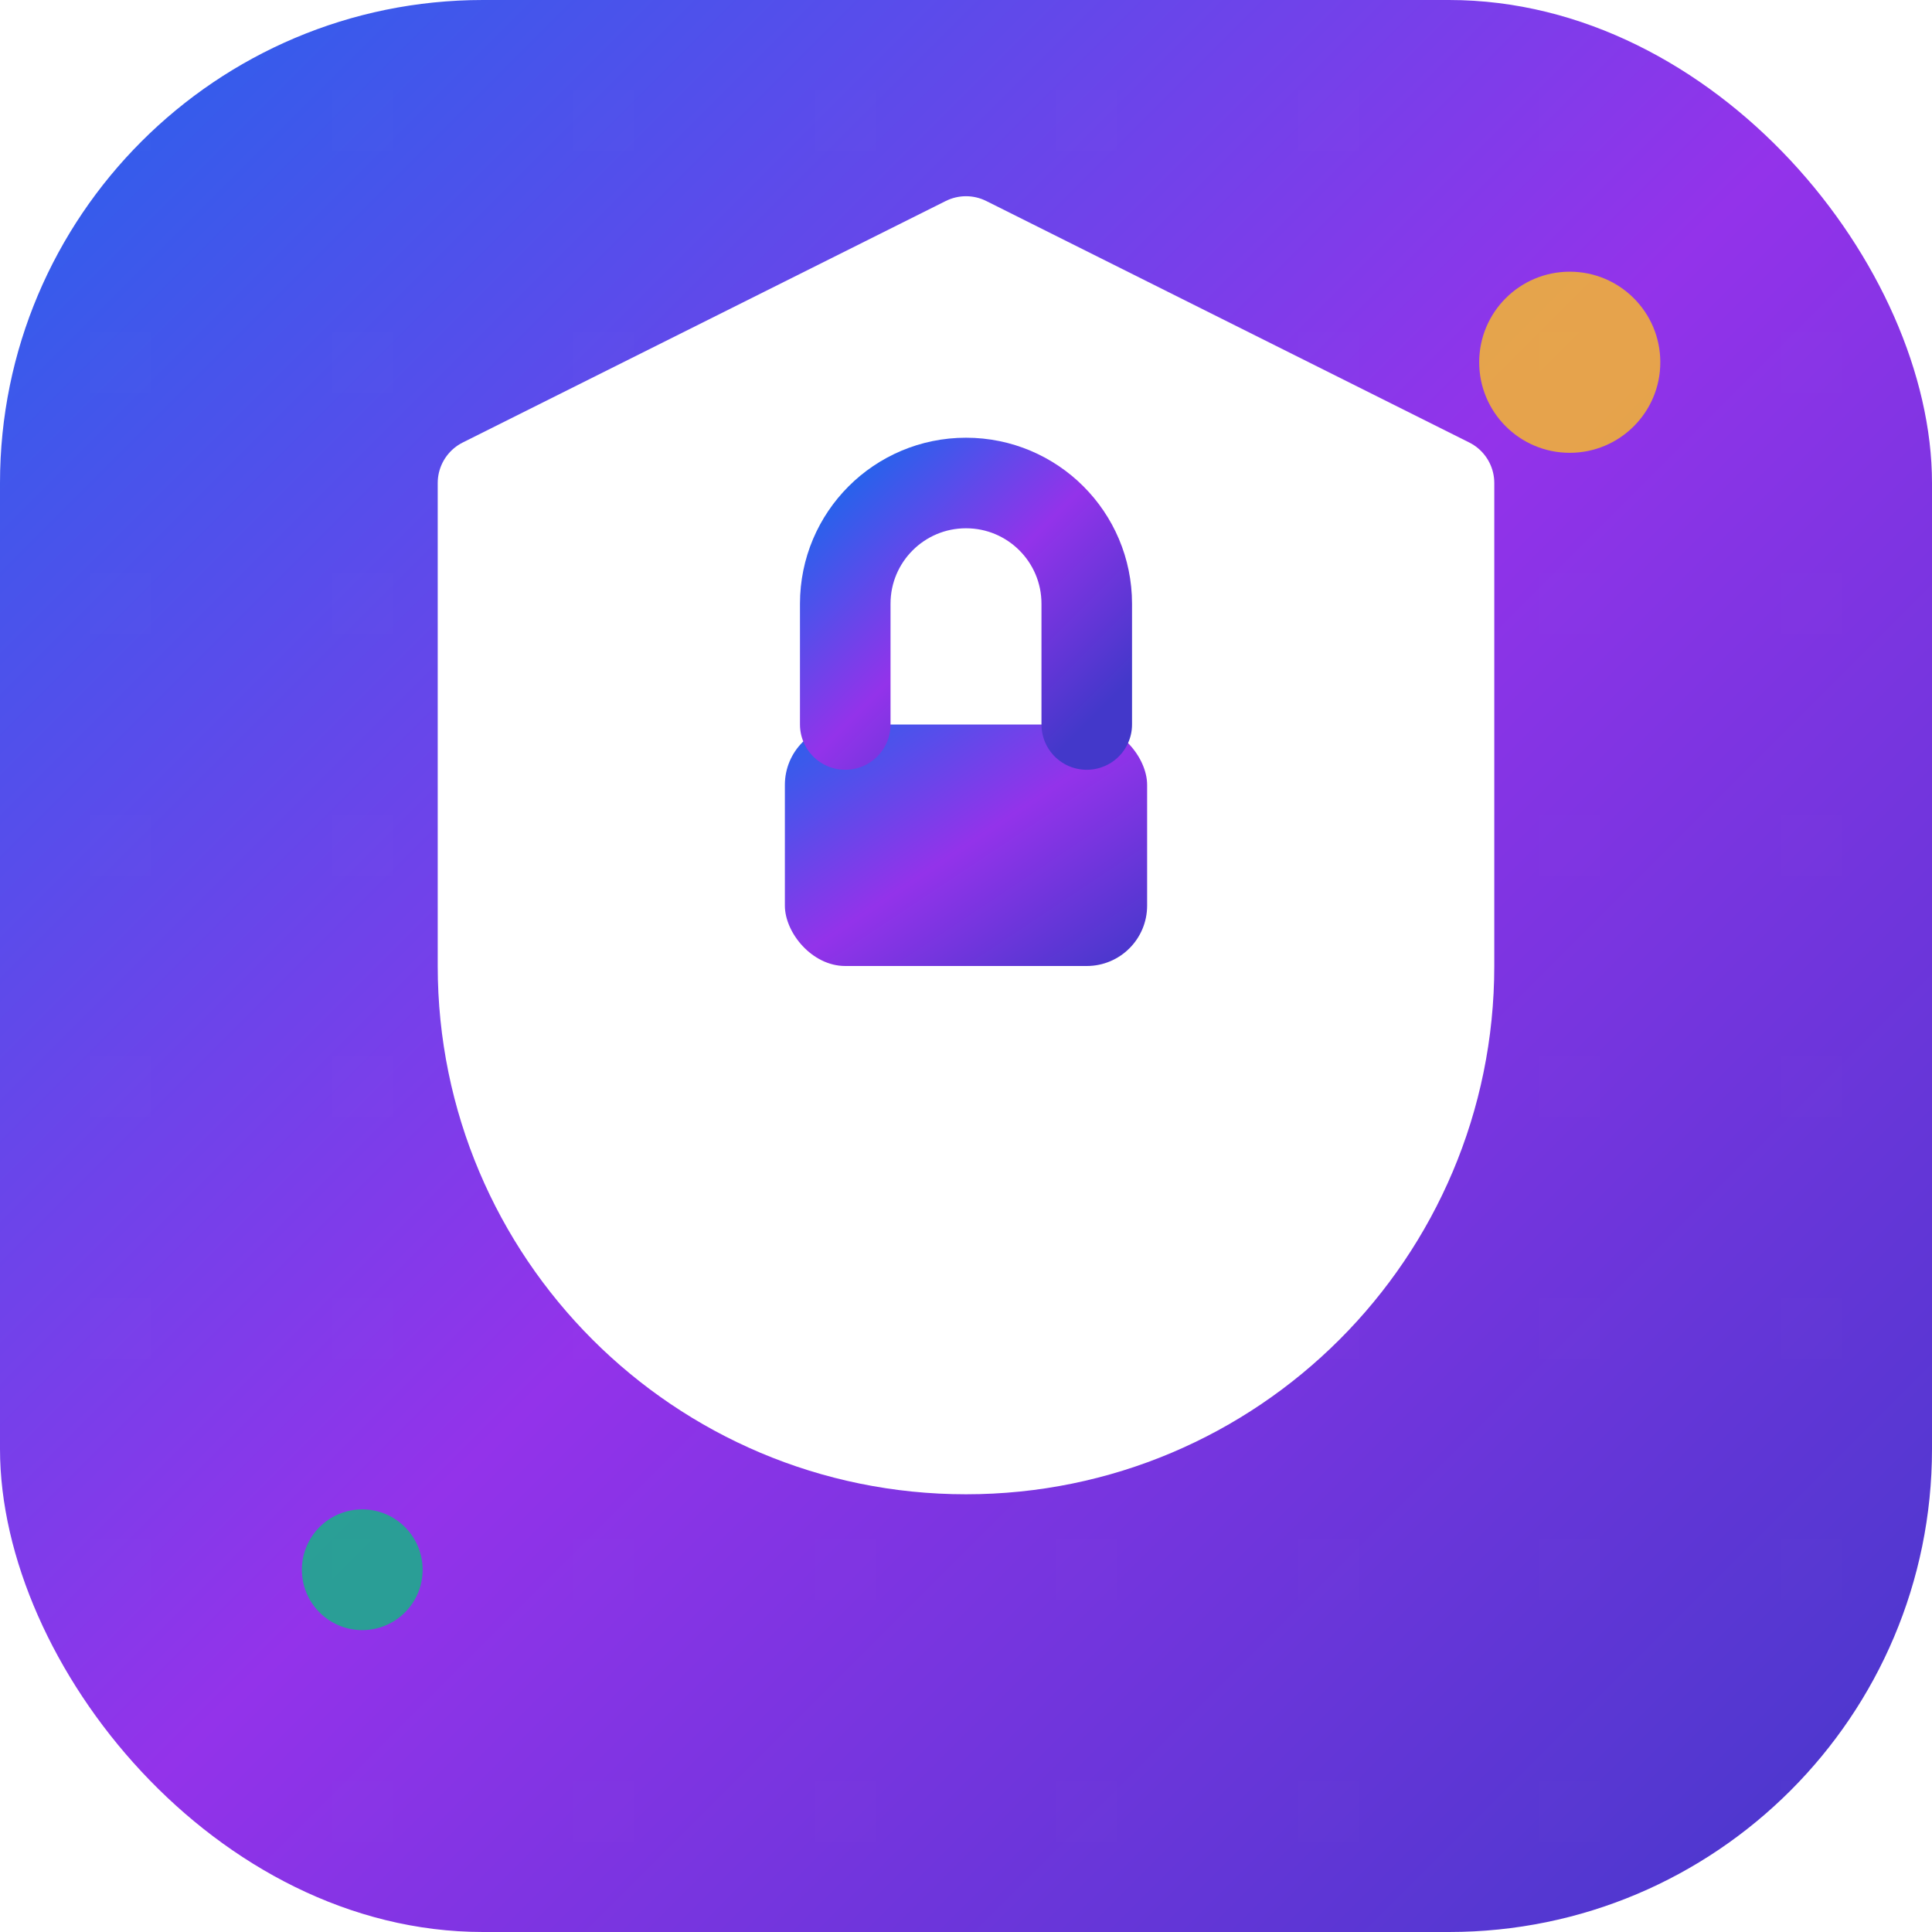 <svg width="32" height="32" viewBox="0 0 32 32" fill="none" xmlns="http://www.w3.org/2000/svg">
  <defs>
    <linearGradient id="logoGradient" x1="0%" y1="0%" x2="100%" y2="100%">
      <stop offset="0%" style="stop-color:#2563eb;stop-opacity:1" />
      <stop offset="50%" style="stop-color:#9333ea;stop-opacity:1" />
      <stop offset="100%" style="stop-color:#4338ca;stop-opacity:1" />
    </linearGradient>
    <pattern id="neuralPattern" x="0" y="0" width="4" height="4" patternUnits="userSpaceOnUse">
      <circle cx="2" cy="2" r="0.3" fill="white" opacity="0.3"/>
    </pattern>
  </defs>
  
  <!-- Background -->
  <rect width="32" height="32" rx="8" fill="url(#logoGradient)"/>
  
  <!-- Neural network pattern overlay -->
  <rect width="32" height="32" rx="8" fill="url(#neuralPattern)" opacity="0.2"/>
  
  <!-- Main shield icon -->
  <path d="M16 4L8 8V16C8 20.418 11.582 24 16 24C20.418 24 24 20.418 24 16V8L16 4Z" 
        fill="white" 
        stroke="white" 
        stroke-width="1.5" 
        stroke-linejoin="round"/>
  
  <!-- Lock icon inside shield -->
  <rect x="13" y="12" width="6" height="4" rx="1" fill="url(#logoGradient)"/>
  <path d="M14 12V10C14 8.895 14.895 8 16 8C17.105 8 18 8.895 18 10V12" 
        stroke="url(#logoGradient)" 
        stroke-width="1.5" 
        stroke-linecap="round"/>
  
  <!-- Animated dots for AI/FHE theme -->
  <circle cx="26" cy="6" r="1.5" fill="#fbbf24" opacity="0.8">
    <animate attributeName="opacity" values="0.8;0.3;0.8" dur="2s" repeatCount="indefinite"/>
  </circle>
  <circle cx="6" cy="26" r="1" fill="#10b981" opacity="0.8">
    <animate attributeName="opacity" values="0.8;0.3;0.8" dur="2.5s" repeatCount="indefinite"/>
  </circle>
</svg>
